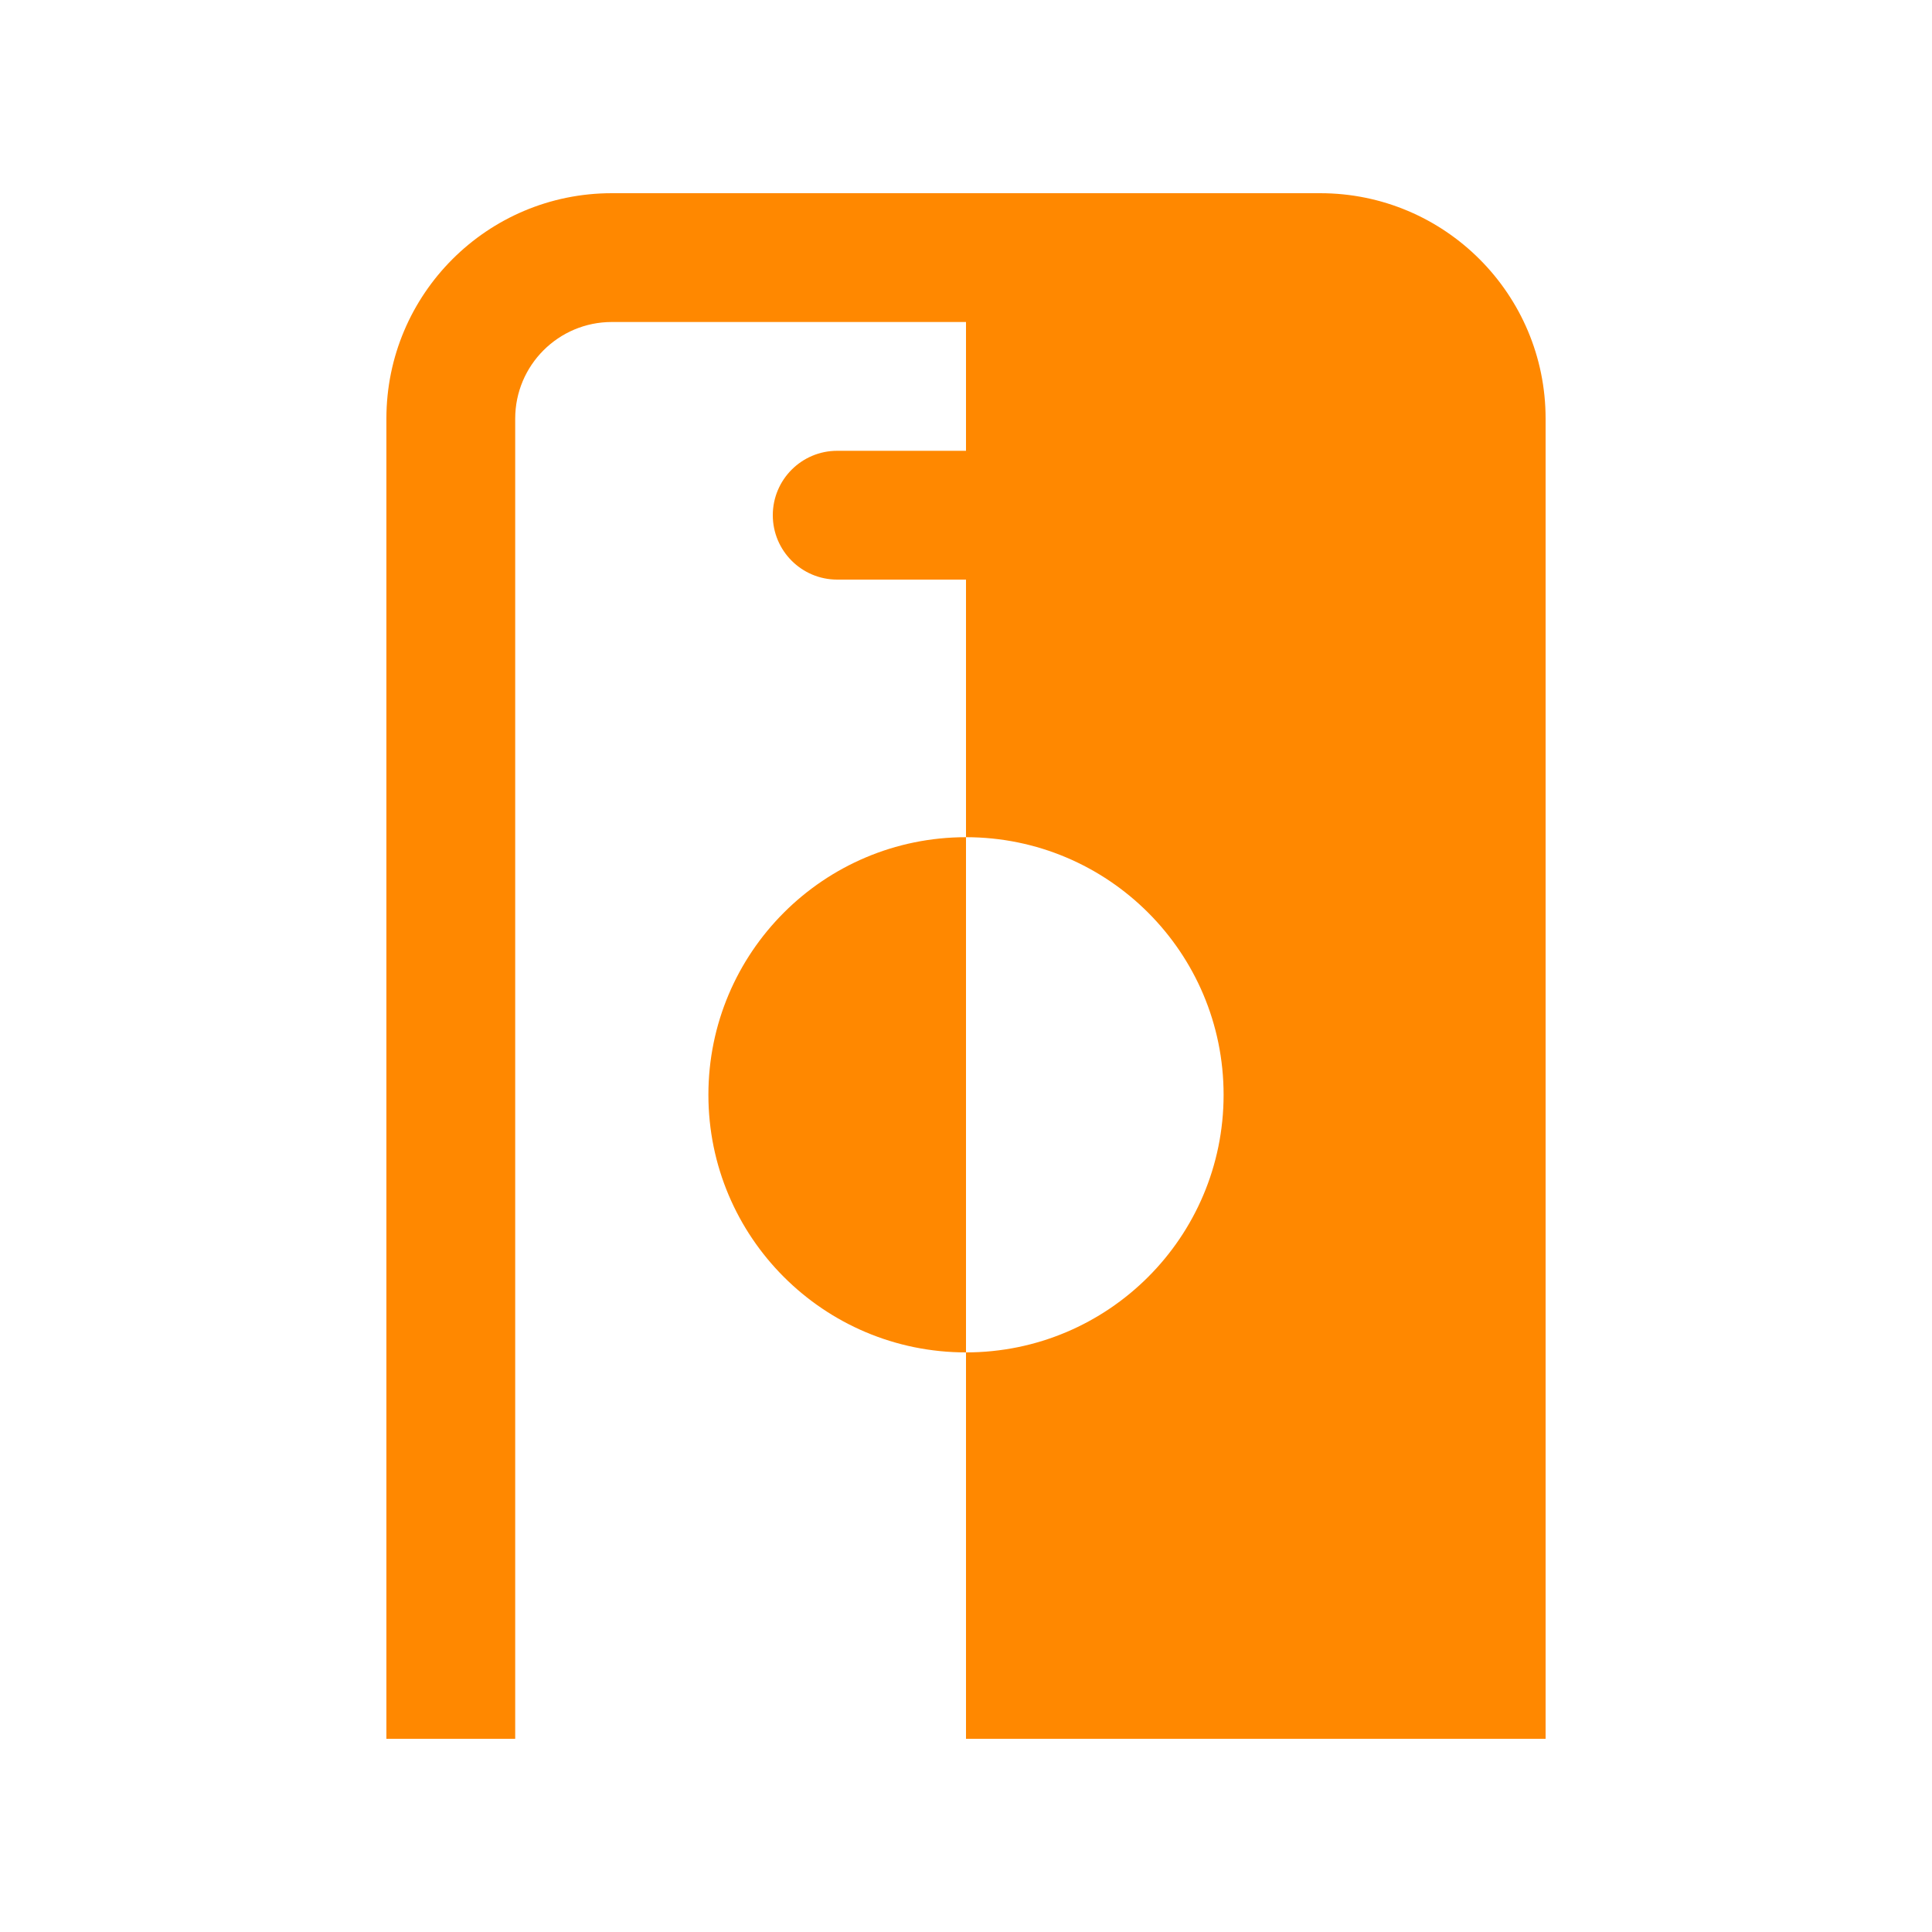 <svg width="30" height="30" viewBox="0 0 30 30" fill="none" xmlns="http://www.w3.org/2000/svg">
<path d="M15 5H9.5C8.672 5 8 5.672 8 6.5V27H6V6.5C6 4.567 7.567 3 9.5 3H20.5C22.433 3 24 4.567 24 6.5V27H15V21C17.209 21 19 19.209 19 17C19 14.791 17.209 13 15 13V9H13C12.448 9 12 8.552 12 8C12 7.448 12.448 7 13 7H15V5Z" fill="#FF8800"/>
<path d="M15 13V21C12.791 21 11 19.209 11 17C11 14.791 12.791 13 15 13Z" fill="#FF8800"/>
</svg>

